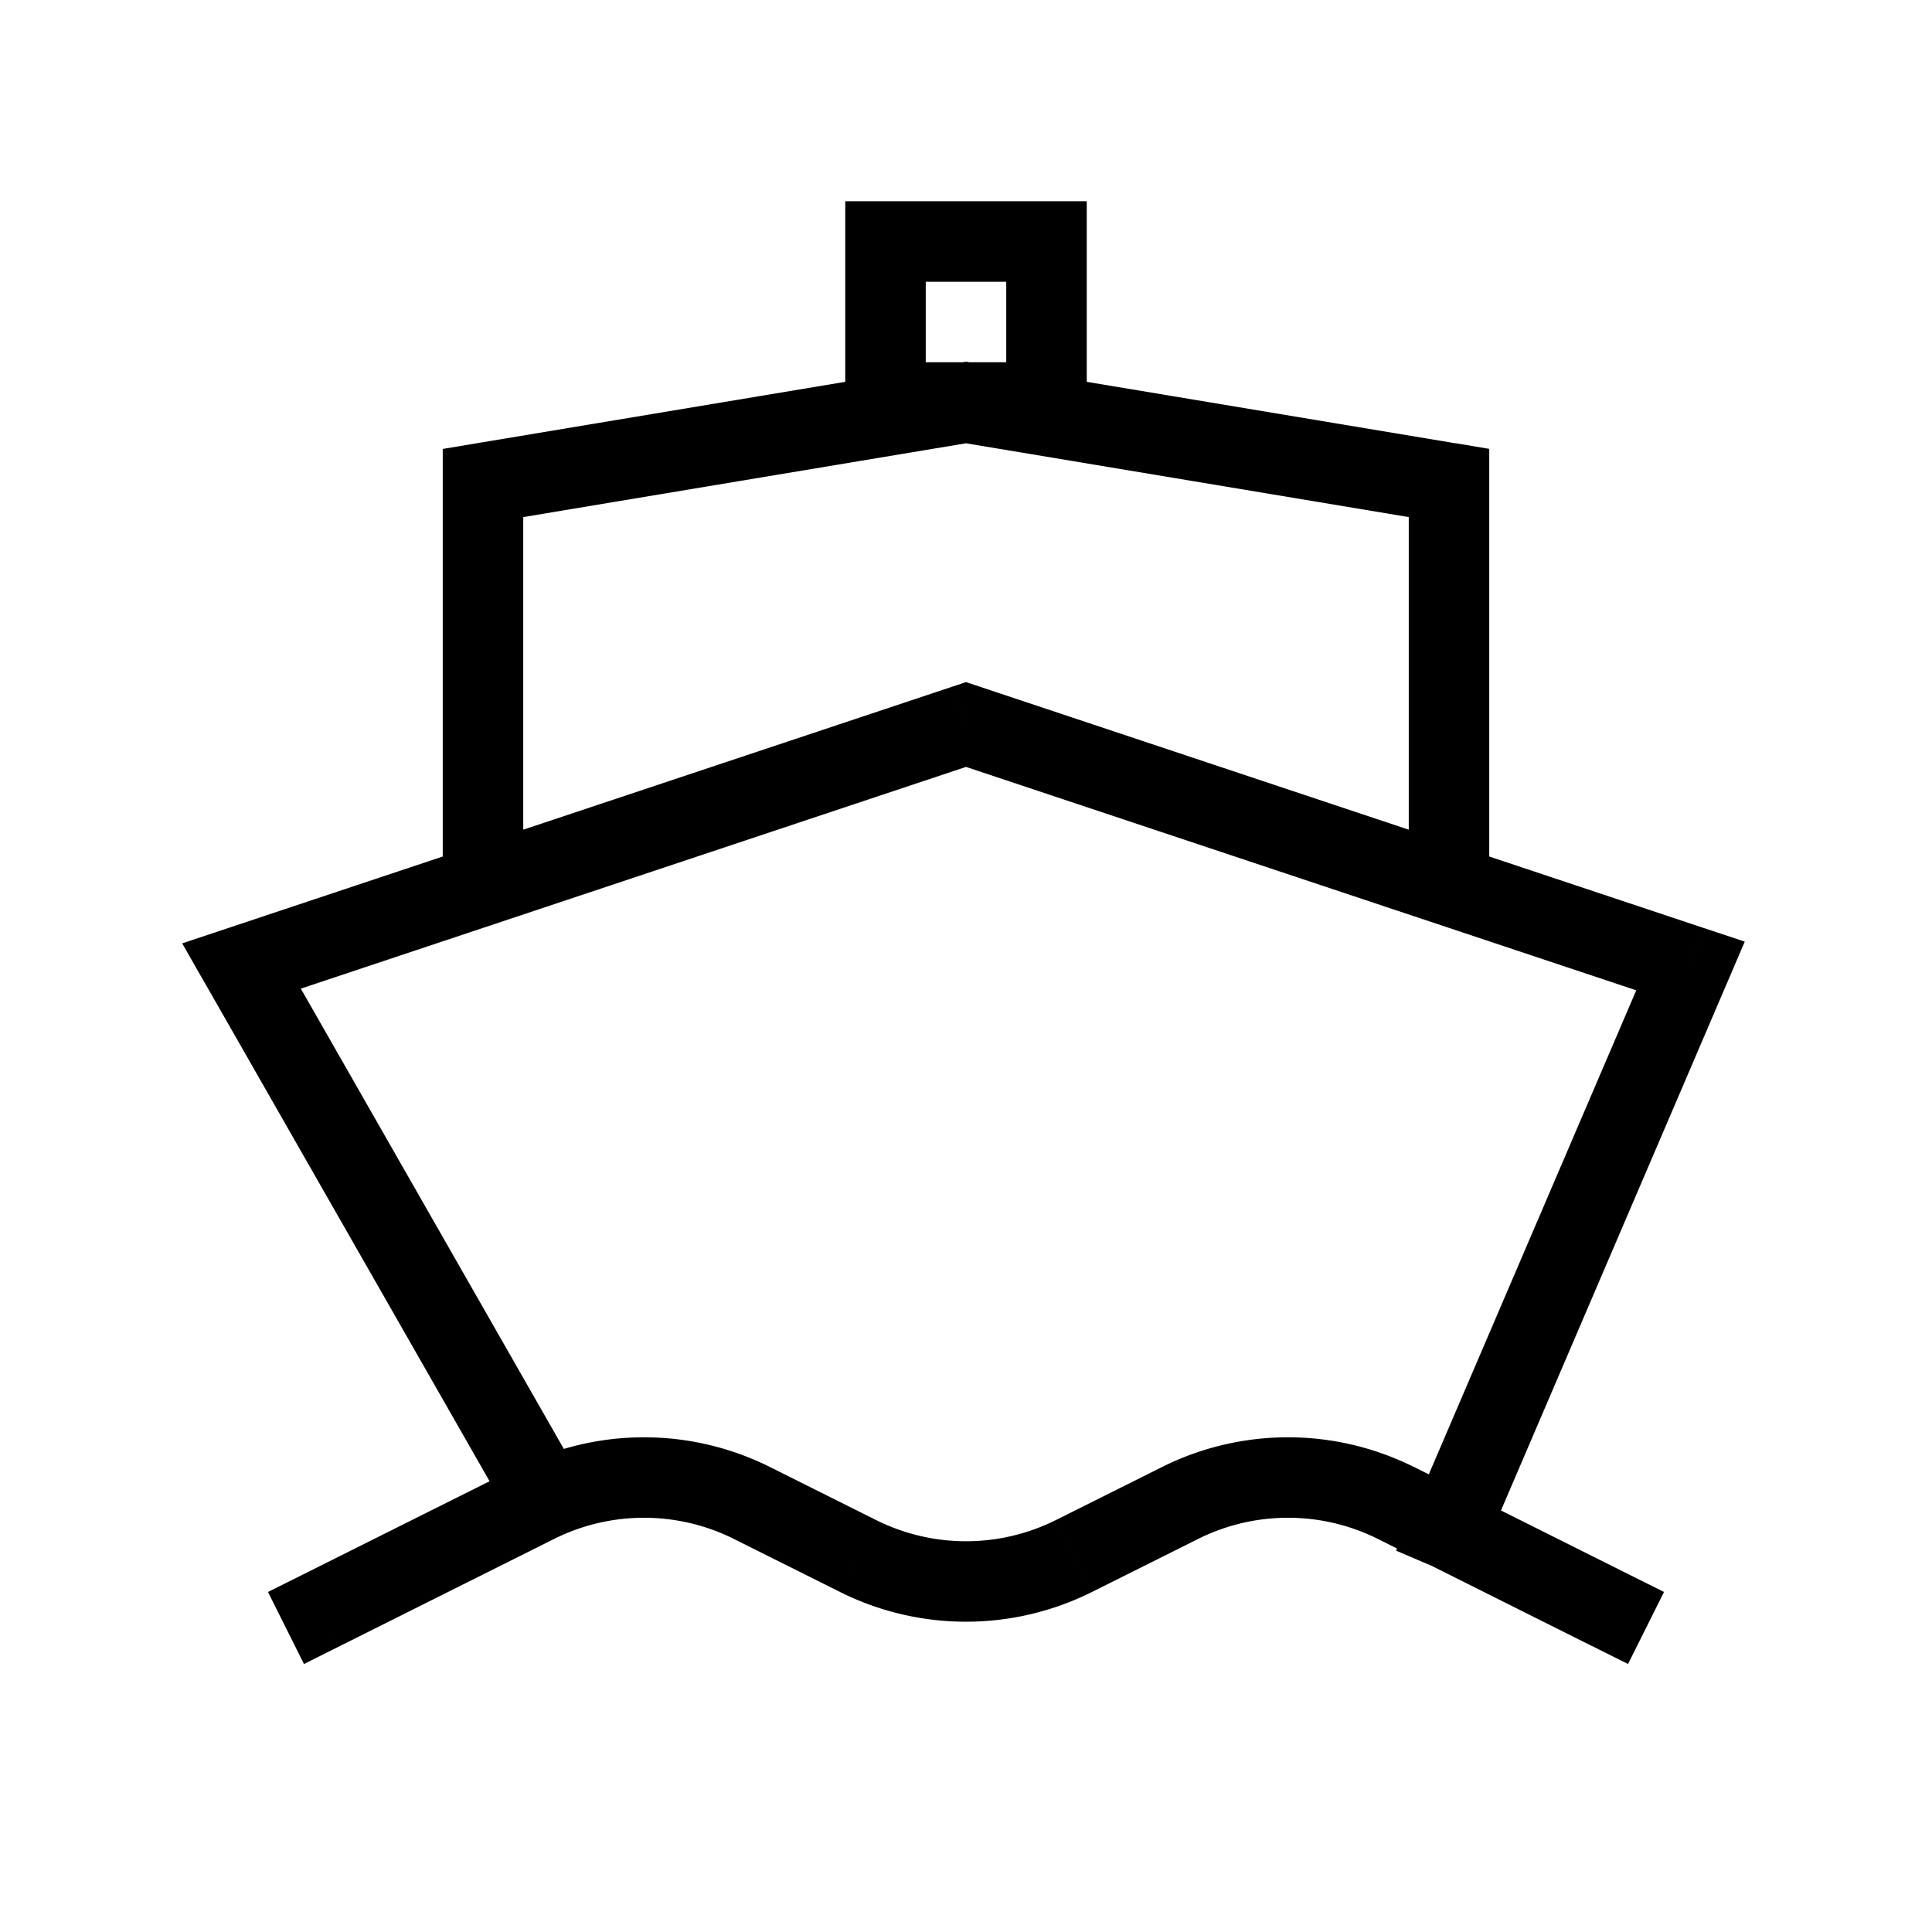 <svg xmlns="http://www.w3.org/2000/svg" width="24" height="24" viewBox="0 0 24 24" fill="none">
    <path fill="currentColor" d="m3 12-.158-.474-.579.193.303.53zm9-3 .158-.474L12 8.473l-.158.053zm9 3 .46.197.214-.5-.516-.171zm-3.46 6.803-.197.46.92.393.197-.459zM6 6l-.082-.493-.418.07V6zm6-1 .082-.493L12 4.493l-.082.014zm6 1h.5v-.424l-.418-.07zm-7-3v-.5h-.5V3zm2 0h.5v-.5H13zm0 2v.5h.5V5zm-2 0h-.5v.5h.5zM3.776 19.553l-.447.223.447.895.448-.224zm2.882-.882.224.447zm10.684 0 .223-.447zm2.434 1.776.448.224.447-.895-.447-.223zM9.342 18.671l-.224.447zm1.316.658-.223.447zm2.684 0 .223.447zm1.316-.658-.223-.447zm-7.224.08-4-7-.868.497 4 7zm-4.276-6.277 9-3-.316-.948-9 3zm8.684-3 9 3 .316-.948-9-3zm8.698 2.329-3 7 .92.394 3-7zM6.5 11V6h-1v5zm-.418-4.507 6-1-.164-.986-6 1zm5.836-1 6 1 .164-.986-6-1zM17.5 6v5h1V6zM11 3.5h2v-1h-2zm1.5-.5v2h1V3zm.5 1.5h-2v1h2zm-1.5.5V3h-1v2zM4.224 20.447l2.658-1.329-.447-.894-2.659 1.329zm12.894-1.329 2.658 1.33.448-.895-2.659-1.33zm-8 0 1.317.658.447-.894-1.317-.658zm4.447.658 1.317-.658-.447-.894-1.317.658zm4-1.552a3.5 3.5 0 0 0-3.13 0l.447.894a2.5 2.5 0 0 1 2.236 0zm-7.13 1.552a3.5 3.5 0 0 0 3.13 0l-.447-.894a2.5 2.5 0 0 1-2.236 0zm-3.553-.658a2.5 2.5 0 0 1 2.236 0l.447-.894a3.5 3.5 0 0 0-3.13 0z"/>
</svg>